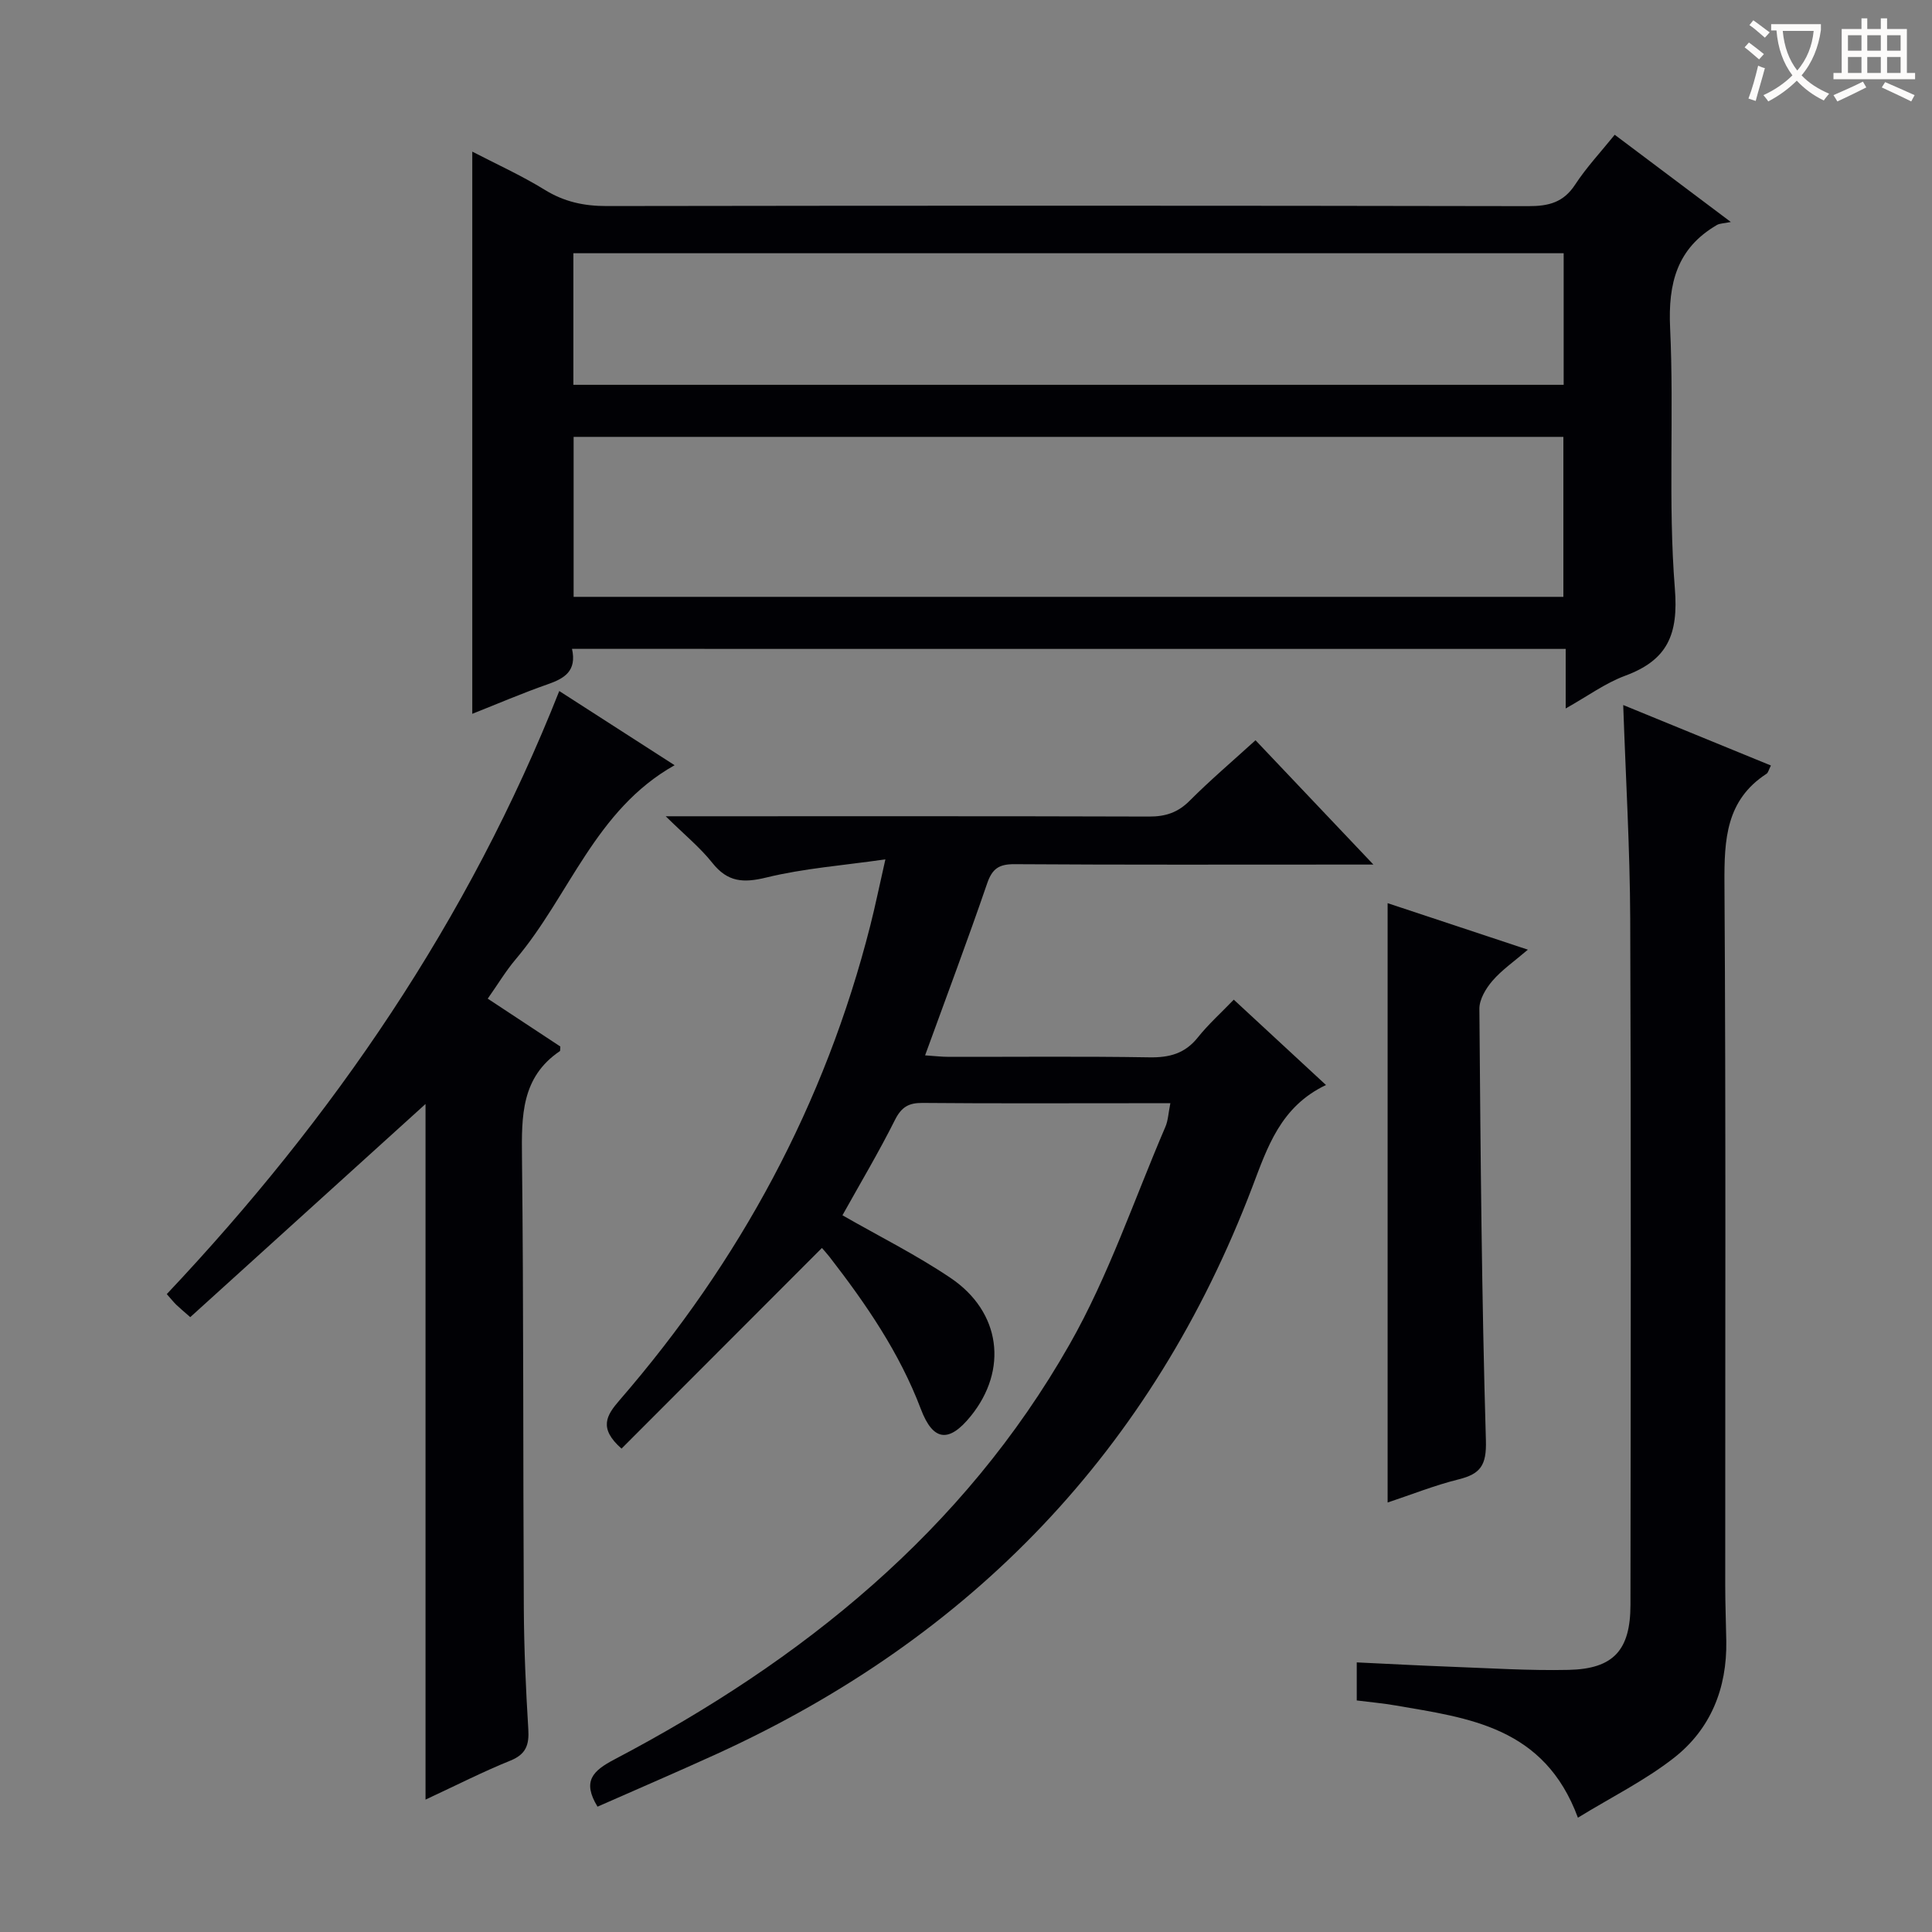 <svg enable-background="new 0 0 400 400" viewBox="0 0 400 400" xmlns="http://www.w3.org/2000/svg"><rect x="0" y="0" width="400" height="400" fill="#808080" stroke="none"/><g fill="#010105"><path d="m118.43 134.34c1.01 4.58-1.54 6.11-5 7.32-5.32 1.86-10.5 4.09-15.65 6.13 0-38.87 0-77.59 0-116.4 4.83 2.51 10.13 4.91 15.04 7.93 4.02 2.47 8.08 3.34 12.73 3.34 63.63-.1 127.27-.1 190.9.02 4.17.01 7.25-.76 9.66-4.45 2.35-3.59 5.33-6.77 8.2-10.33 7.57 5.68 14.96 11.24 24.04 18.06-1.5.31-2.3.28-2.88.62-8.27 4.82-10.13 12.06-9.69 21.34.84 17.95-.45 36.04.98 53.92.77 9.59-1.54 14.83-10.3 18.07-4.1 1.52-7.76 4.22-12.3 6.77 0-4.54 0-8.27 0-12.33-68.64-.01-136.84-.01-205.73-.01zm.33-10.77h204.92c0-11.28 0-22.19 0-33.12-68.49 0-136.66 0-204.92 0zm-.05-43.9h205.03c0-9.26 0-18.18 0-27.24-68.46 0-136.66 0-205.03 0z"/><path d="m174.42 251.61c7.53 4.32 15.27 8.18 22.38 12.97 10.45 7.04 11.94 19.04 4.18 28.62-4.48 5.54-7.78 5.25-10.32-1.45-4.42-11.68-11.36-21.77-18.91-31.52-.6-.77-1.27-1.49-1.58-1.85-13.94 13.95-27.75 27.78-41.49 41.54-4.82-4.25-3.1-6.91-.41-10.02 24.89-28.73 42.54-61.32 51.91-98.26 1.02-4 1.84-8.05 3.13-13.72-8.81 1.27-16.89 1.86-24.65 3.76-4.79 1.17-8.01.95-11.17-3.02-2.53-3.19-5.77-5.82-9.66-9.66h6.61c31.16 0 62.32-.04 93.48.06 3.4.01 5.97-.84 8.4-3.29 4.21-4.22 8.77-8.1 13.62-12.51 7.92 8.35 15.65 16.51 24.41 25.74-2.92 0-4.62 0-6.32 0-22.66 0-45.33.07-67.99-.08-3.19-.02-4.61.91-5.66 3.98-4.03 11.75-8.41 23.38-12.85 35.6 1.84.12 3.39.31 4.95.31 13.83.02 27.66-.13 41.49.1 4.15.07 7.36-.78 10.02-4.11 2.17-2.72 4.8-5.08 7.45-7.83 6.34 5.87 12.41 11.48 19.09 17.67-9.41 4.47-12.13 12.9-15.27 21.16-20.71 54.37-57.99 93.16-110.75 117.28-8.28 3.78-16.64 7.37-24.8 10.97-3.22-5.28-.98-7.43 3.52-9.79 38.86-20.43 72.23-47.26 94.22-85.93 8.07-14.18 13.35-29.95 19.83-45.03.56-1.29.61-2.8 1.03-4.89-2.94 0-5.38 0-7.82 0-14.5 0-29 .07-43.49-.06-2.88-.03-4.37.86-5.71 3.52-3.34 6.67-7.17 13.1-10.87 19.74z"/><path d="m88.1 372.59c0-48.65 0-96.43 0-144.02-16.21 14.68-32.37 29.32-48.71 44.13-1.51-1.33-2.23-1.92-2.89-2.56-.58-.57-1.09-1.21-1.97-2.21 34.46-36.54 62.44-77.28 81.26-124.86 8.14 5.24 15.87 10.21 23.88 15.36-16.46 9.24-21.79 27.07-32.92 40.2-2.03 2.4-3.66 5.14-5.77 8.13 5.14 3.39 10.19 6.72 15.03 9.91-.05.66-.01.9-.09.95-8.02 5.42-7.94 13.46-7.85 22 .35 31.15.21 62.31.38 93.47.05 8.31.42 16.63.93 24.92.2 3.23-.46 5.2-3.72 6.51-5.67 2.29-11.13 5.08-17.56 8.07z"/><path d="m336.07 145.97c10.35 4.24 20.4 8.35 30.58 12.52-.46.89-.57 1.49-.91 1.71-8.39 5.46-8.76 13.59-8.71 22.63.31 48.49.14 96.97.16 145.46 0 3.83.16 7.66.22 11.49.16 9.75-3.23 18.21-10.83 24.16-6.01 4.7-12.99 8.16-19.89 12.39-6.96-18.83-22.6-20.62-37.73-23.23-2.58-.45-5.21-.68-8.06-1.04 0-2.76 0-5.16 0-7.88 6.63.31 13.05.66 19.47.9 8.14.3 16.29.83 24.42.65 9.27-.21 12.77-4.08 12.78-13.46.05-47.32.14-94.64-.05-141.96-.06-14.62-.93-29.23-1.45-44.34z"/><path d="m287.29 186.99c9.36 3.1 18.63 6.18 29.04 9.63-2.82 2.42-5.37 4.17-7.32 6.43-1.37 1.58-2.74 3.87-2.72 5.83.24 29.79.47 59.58 1.35 89.35.15 5.15-1.12 6.93-5.66 8.06-4.96 1.23-9.75 3.15-14.69 4.79 0-41.39 0-82.4 0-124.09z"/></g><path d="m362.1 8.8c1.1.8 2.1 1.6 3.1 2.4l-1 1.1c-1.3-1.1-2.3-2-3-2.5zm1.9 4.8c.5.2.9.4 1.4.5-.6 2.3-1.3 4.5-1.9 6.8l-1.5-.5c.8-2.1 1.4-4.3 2-6.8zm-1-9.4c1.3.9 2.4 1.8 3.4 2.5l-1 1.1c-1.4-1.2-2.4-2.1-3.2-2.6zm3.7 2.2v-1.4h10.3v1.2c-.5 3.6-1.8 6.8-4 9.4 1.5 1.6 3.4 2.8 5.7 3.8-.3.4-.7.8-1.1 1.4-2.3-1.1-4.1-2.5-5.6-4.1-1.6 1.6-3.6 3.1-5.9 4.3-.3-.5-.7-.9-1-1.3 2.4-1.1 4.4-2.5 6-4.1-1.9-2.5-3-5.6-3.3-9.3h-1.1zm8.8 0h-6.4c.3 3.3 1.3 6 3 8.2 2-2.3 3.1-5.1 3.4-8.2z" fill="#fcfbfa"/><path d="m385.3 3.8h1.3v2.2h2.8v-2.2h1.3v2.2h4.1v9.1h1.7v1.3h-16.9v-1.3h1.7v-9.1h4.1v-2.2zm.4 13.1.7 1.2c-1.8.9-3.8 1.9-6 2.9-.2-.4-.5-.8-.8-1.3 2.3-1 4.3-1.9 6.1-2.8zm-3.1-6.4h2.8v-3.2h-2.8zm0 4.6h2.8v-3.3h-2.8zm4-4.6h2.8v-3.2h-2.8zm0 4.6h2.8v-3.3h-2.8zm3.7 1.9c2.1.9 4.1 1.8 6.1 2.7l-.7 1.3c-2.2-1.1-4.2-2-6.1-2.9zm3.2-9.7h-2.8v3.2h2.8zm-2.8 7.8h2.8v-3.3h-2.8z" fill="#fcfbfa"/></svg>